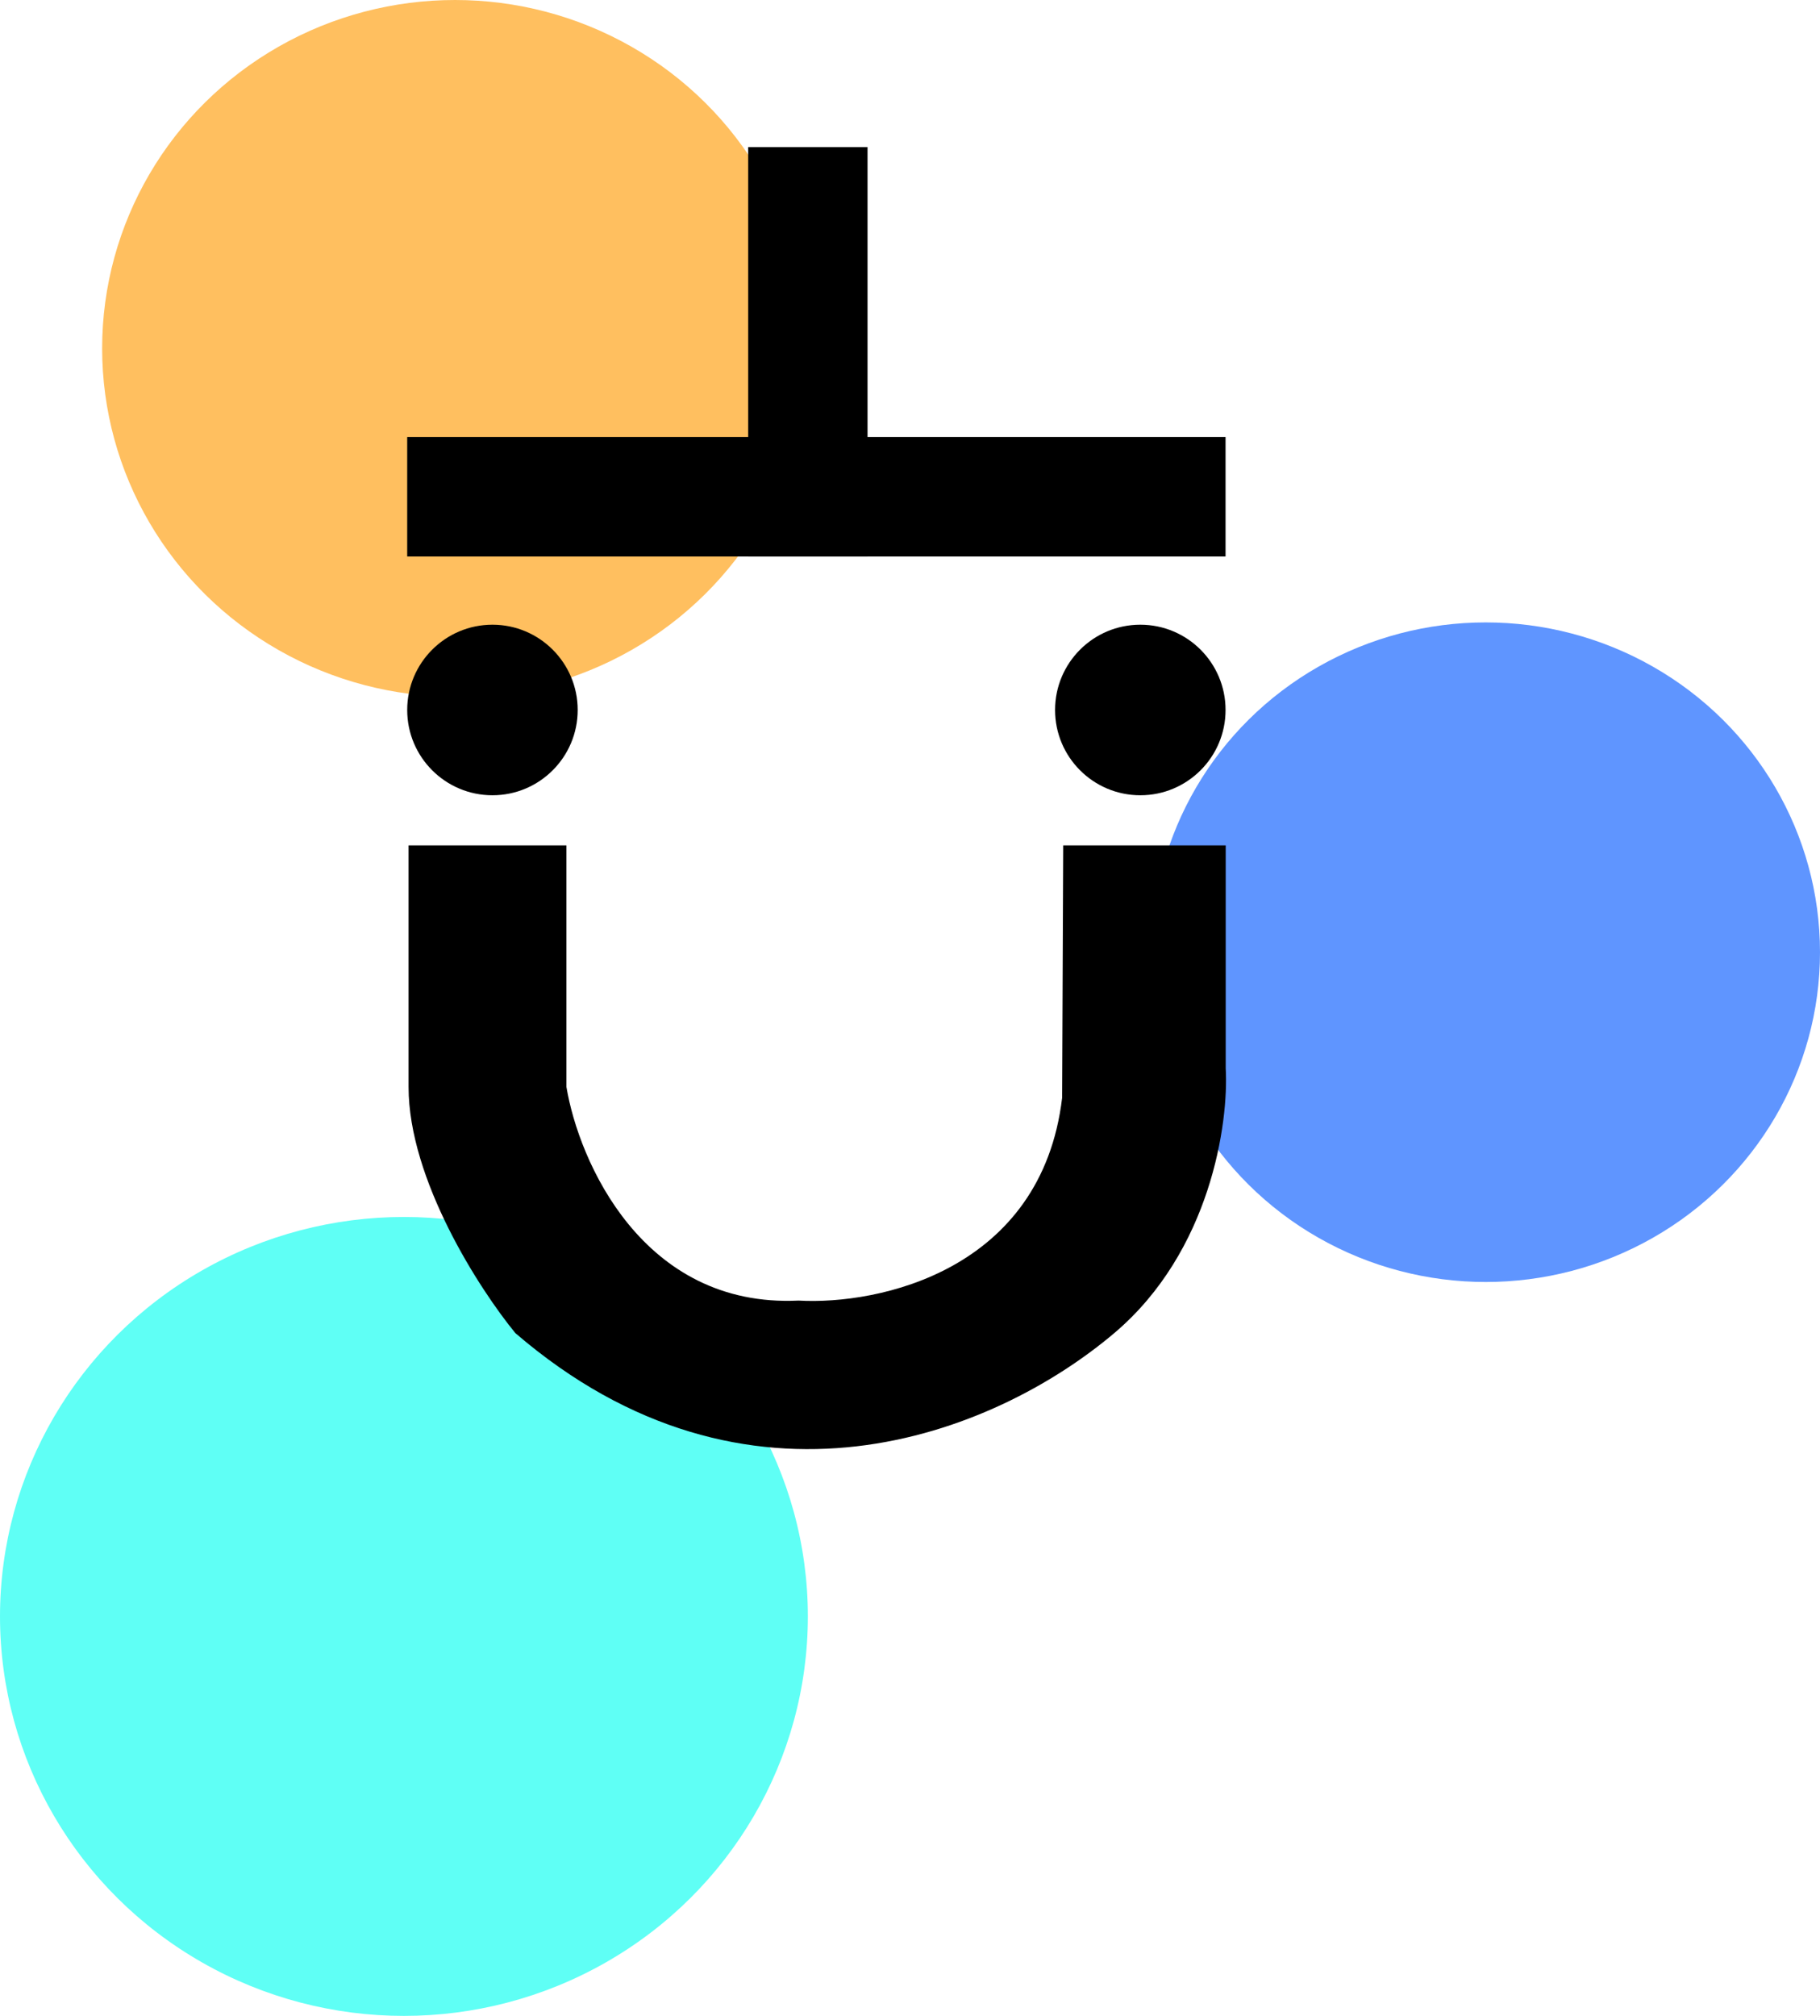 <svg width="196" height="217" viewBox="0 0 196 217" fill="none" xmlns="http://www.w3.org/2000/svg">
<ellipse cx="43.5" cy="174" rx="43.5" ry="43" fill="#5FFFF5"/>
<ellipse cx="160" cy="102.5" rx="36" ry="35.5" fill="#5F95FF"/>
<ellipse cx="49" cy="37.5" rx="38" ry="37.5" fill="#FFBF5F"/>
<circle cx="53.033" cy="76.426" r="9.18" fill="black"/>
<circle cx="122.803" cy="76.426" r="9.18" fill="black"/>
<rect x="43.852" y="47.049" width="88.131" height="12.852" fill="black"/>
<rect x="80.574" y="59.902" width="44.066" height="12.852" transform="rotate(-90 80.574 59.902)" fill="black"/>
<path d="M132 91H114.5L114.384 118.163C112.177 136.755 94.656 140.49 86 140C69.2 140.8 62.333 125 61 117V91H44V117C44 127 51.667 138.833 55.5 143.5C80.5 165 107 154.5 120 143.5C130.4 134.7 132.333 120.833 132 115V91Z" fill="black"/>
</svg>
